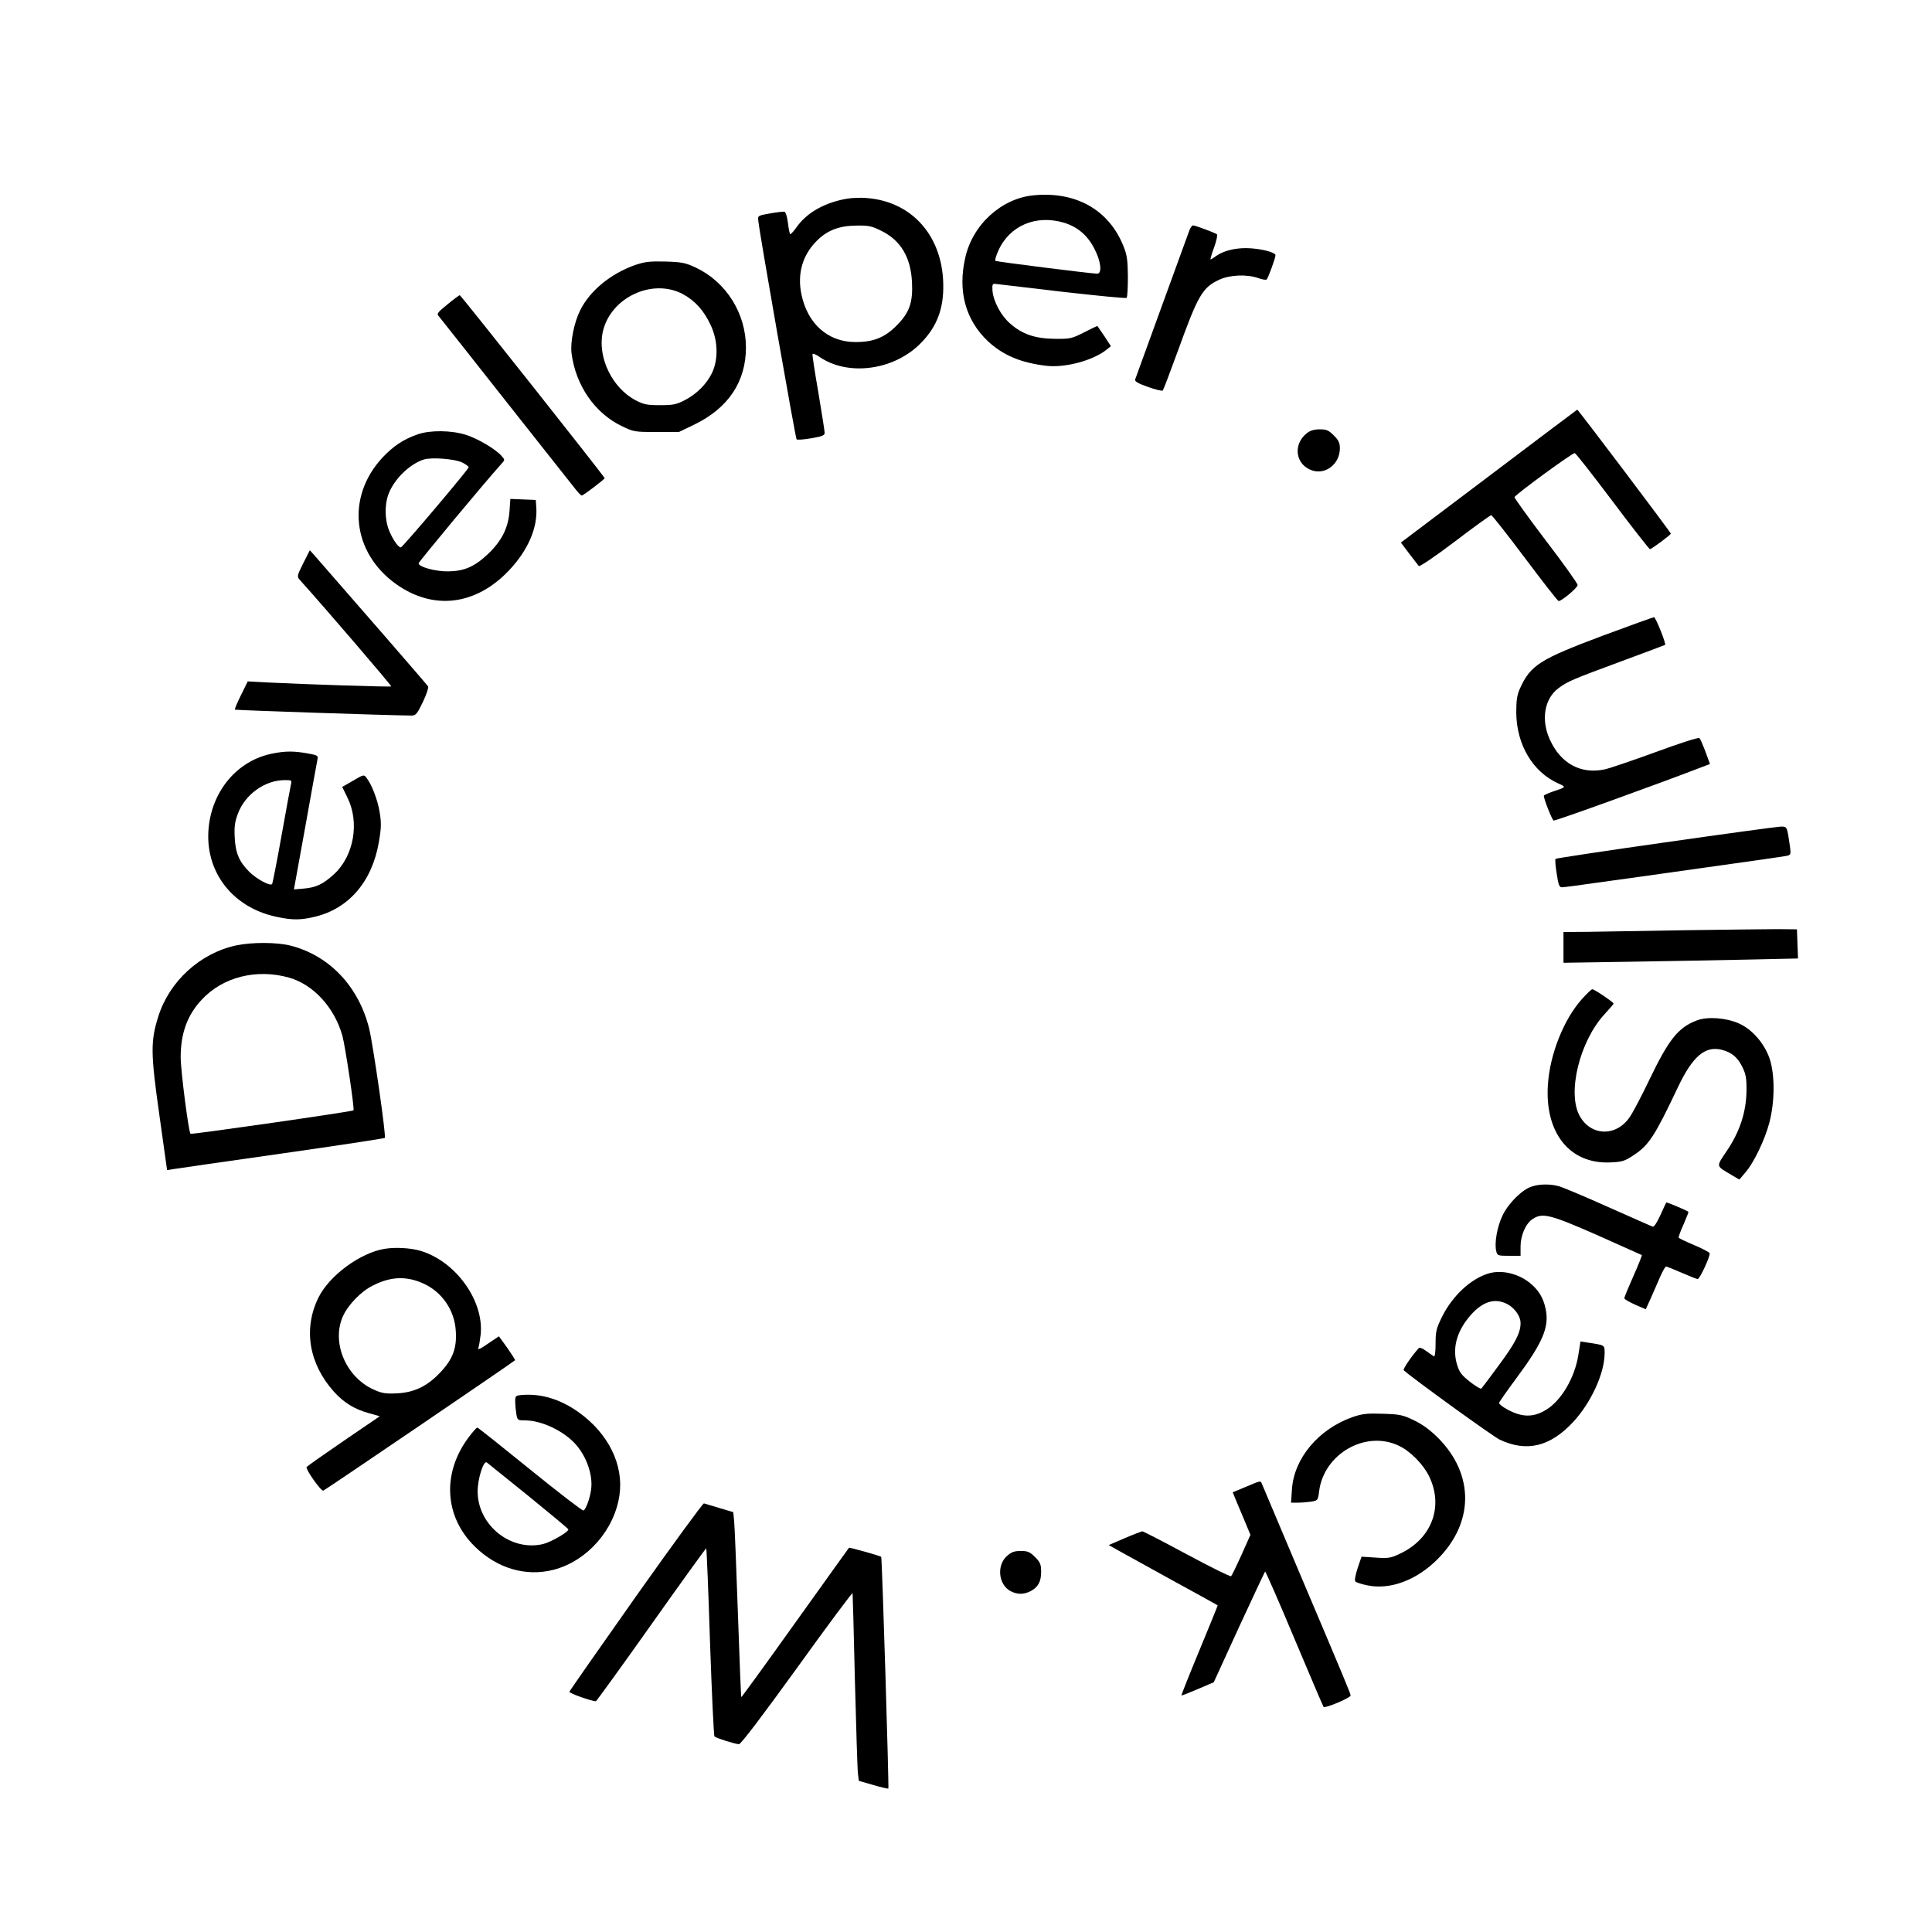 <?xml version="1.0" standalone="no"?>
<!DOCTYPE svg PUBLIC "-//W3C//DTD SVG 20010904//EN"
 "http://www.w3.org/TR/2001/REC-SVG-20010904/DTD/svg10.dtd">
<svg version="1.0" xmlns="http://www.w3.org/2000/svg"
 width="1080pt" height="1080pt" viewBox="0 0 1080 1080"
 preserveAspectRatio="xMidYMid meet">
<g transform="translate(0,1080) scale(0.1,-0.1)"
fill="#000000" stroke="none">
<path d="M5776 9708 c-179 -18 -339 -164 -380 -348 -43 -187 1 -348 126 -467
85 -79 184 -121 328 -138 105 -12 262 30 338 92 l22 18 -36 55 c-21 30 -38 56
-39 57 -1 2 -34 -14 -75 -35 -69 -35 -77 -37 -164 -36 -110 1 -182 26 -249 85
-52 45 -94 125 -99 184 -2 35 0 40 17 38 11 -1 179 -21 373 -44 194 -22 356
-38 360 -34 4 4 7 57 7 118 -1 93 -5 122 -24 169 -81 205 -267 310 -505 286z
m172 -153 c75 -23 131 -70 169 -144 38 -72 45 -141 16 -141 -45 2 -564 67
-569 72 -3 4 4 28 16 55 62 141 210 205 368 158z"/>
<path d="M4733 9689 c-121 -21 -220 -76 -278 -156 -16 -23 -33 -42 -37 -42 -3
-1 -9 26 -13 60 -4 33 -12 62 -19 65 -6 2 -42 -2 -81 -9 -69 -12 -70 -13 -66
-42 9 -82 208 -1216 214 -1221 4 -4 40 -1 82 6 59 10 75 16 75 30 0 9 -16 110
-35 224 -20 115 -35 212 -33 217 2 5 21 -3 42 -18 154 -104 399 -75 549 65 95
89 139 190 140 322 4 281 -168 483 -428 503 -33 3 -83 1 -112 -4z m195 -180
c107 -53 163 -147 170 -285 6 -115 -14 -172 -87 -245 -67 -67 -131 -92 -232
-91 -151 1 -265 102 -299 267 -24 115 6 220 87 300 58 58 126 84 224 84 65 1
84 -3 137 -30z"/>
<path d="M6649 9513 c-6 -16 -75 -206 -154 -423 -79 -217 -146 -402 -149 -410
-5 -11 12 -22 71 -43 42 -15 80 -24 83 -20 4 5 42 105 85 223 112 310 137 353
230 396 59 28 156 32 220 9 22 -8 43 -11 46 -7 9 10 49 120 49 135 0 18 -89
39 -164 40 -66 0 -126 -15 -168 -44 -14 -11 -28 -19 -31 -19 -2 0 6 30 20 67
13 36 20 69 16 73 -10 8 -121 50 -134 50 -5 0 -14 -12 -20 -27z"/>
<path d="M3549 9318 c-135 -48 -250 -142 -305 -251 -34 -67 -57 -179 -49 -242
23 -180 131 -336 283 -408 64 -31 72 -32 192 -32 l125 0 85 41 c191 92 290
240 290 433 -1 190 -110 364 -280 445 -58 27 -77 31 -170 34 -89 2 -115 -1
-171 -20z m270 -163 c67 -37 116 -91 154 -173 41 -87 43 -192 7 -267 -30 -62
-85 -117 -152 -152 -46 -24 -65 -28 -138 -28 -73 0 -92 4 -136 27 -132 69
-214 239 -185 380 41 194 278 306 450 213z"/>
<path d="M2502 9099 c-57 -46 -62 -53 -49 -67 8 -10 178 -224 377 -477 200
-253 375 -475 389 -492 14 -18 29 -33 33 -33 9 0 128 91 128 97 0 8 -804 1023
-810 1023 -3 0 -34 -23 -68 -51z"/>
<path d="M8323 8138 l-492 -371 46 -61 c26 -34 50 -65 54 -70 5 -5 91 53 202
137 106 81 198 147 203 147 5 0 90 -108 189 -240 99 -132 183 -240 188 -240
17 0 107 75 106 90 0 8 -80 121 -179 250 -98 129 -176 238 -174 241 12 20 327
250 337 246 7 -2 102 -124 212 -270 110 -147 204 -266 208 -267 9 0 117 80
117 87 0 7 -518 693 -523 693 -1 0 -223 -167 -494 -372z"/>
<path d="M7306 8379 c-82 -64 -64 -181 33 -210 75 -22 151 40 151 125 0 30 -7
45 -34 72 -29 29 -41 34 -79 34 -30 0 -53 -7 -71 -21z"/>
<path d="M2335 8372 c-79 -27 -137 -66 -198 -131 -203 -220 -169 -530 77 -706
208 -148 444 -120 630 75 106 111 162 239 154 352 l-3 43 -71 3 -71 3 -5 -70
c-7 -92 -43 -164 -119 -237 -76 -72 -134 -97 -224 -98 -71 -1 -165 25 -165 45
0 8 375 459 463 556 20 22 20 23 1 44 -34 39 -136 99 -202 119 -81 25 -198 26
-267 2z m248 -157 c20 -10 37 -22 37 -27 0 -11 -370 -448 -379 -448 -14 0 -40
36 -62 85 -30 66 -31 162 -2 226 35 79 117 156 191 180 44 14 172 4 215 -16z"/>
<path d="M1695 7651 c-36 -73 -36 -73 -17 -95 132 -146 512 -589 509 -593 -5
-4 -472 11 -692 22 l-110 6 -38 -77 c-21 -42 -36 -78 -34 -81 4 -3 857 -32
988 -33 23 0 31 9 63 76 20 42 33 81 29 87 -5 9 -403 467 -634 731 l-27 30
-37 -73z"/>
<path d="M8958 7246 c-351 -132 -402 -164 -461 -294 -17 -38 -21 -65 -21 -137
2 -178 92 -330 234 -394 47 -21 46 -21 -27 -45 -29 -10 -53 -21 -53 -24 0 -19
46 -135 55 -139 9 -3 605 212 847 306 l27 10 -25 68 c-14 37 -29 72 -34 77 -5
5 -106 -27 -244 -78 -129 -47 -258 -91 -286 -97 -133 -28 -245 32 -306 166
-51 111 -31 229 48 288 51 38 80 50 345 148 136 50 249 93 251 94 7 6 -53 155
-62 155 -6 -1 -135 -47 -288 -104z"/>
<path d="M1525 6588 c-184 -35 -324 -187 -355 -386 -39 -254 116 -472 375
-527 89 -19 134 -19 214 0 191 45 321 197 359 418 14 82 14 107 4 169 -12 70
-44 153 -74 191 -13 18 -17 17 -74 -17 l-61 -35 29 -59 c69 -139 37 -326 -75
-429 -60 -55 -99 -74 -167 -80 l-57 -5 63 347 c34 192 65 361 68 376 5 26 4
27 -58 38 -73 13 -121 13 -191 -1z m102 -170 c-3 -13 -27 -142 -53 -288 -26
-146 -50 -268 -53 -272 -11 -13 -88 29 -128 69 -56 56 -77 105 -81 193 -3 59
1 87 18 132 40 107 150 186 259 187 40 1 43 -1 38 -21z"/>
<path d="M9308 6091 c-333 -47 -609 -89 -612 -92 -4 -3 -1 -40 6 -82 9 -63 15
-77 29 -77 10 0 96 11 191 25 95 13 369 51 608 85 239 33 446 63 459 66 21 5
23 8 17 52 -17 116 -15 112 -55 111 -20 -1 -309 -40 -643 -88z"/>
<path d="M9420 5600 c-223 -4 -467 -8 -542 -9 l-138 -1 0 -86 0 -86 383 6
c210 3 505 9 655 12 l273 6 -3 82 -3 81 -110 1 c-60 0 -292 -3 -515 -6z"/>
<path d="M1320 5515 c-201 -43 -373 -200 -435 -397 -44 -139 -43 -206 6 -552
l43 -307 31 5 c16 3 289 42 605 87 316 45 578 85 581 88 9 8 -66 523 -87 610
-59 237 -222 409 -440 465 -75 19 -215 20 -304 1z m296 -180 c136 -39 253
-166 298 -325 16 -59 69 -411 62 -417 -7 -7 -906 -136 -911 -131 -11 10 -55
356 -55 427 0 135 37 237 118 323 118 127 306 174 488 123z"/>
<path d="M8843 5215 c-101 -113 -178 -305 -190 -476 -19 -271 121 -447 348
-437 68 3 81 7 132 41 85 56 117 106 247 380 82 173 153 233 247 208 55 -15
87 -42 114 -98 19 -39 23 -63 22 -133 -2 -117 -37 -225 -109 -332 -62 -93 -64
-83 25 -136 l44 -26 34 40 c47 54 109 183 134 279 31 119 31 269 1 358 -30 86
-99 165 -174 197 -72 31 -174 38 -232 16 -105 -40 -157 -105 -267 -334 -43
-90 -92 -183 -109 -207 -75 -110 -216 -107 -279 6 -72 128 -1 418 138 569 28
30 51 57 51 60 -1 8 -107 80 -119 80 -5 0 -31 -25 -58 -55z"/>
<path d="M8562 4167 c-53 -17 -128 -91 -162 -160 -31 -64 -47 -156 -36 -201 6
-25 10 -26 71 -26 l65 0 0 52 c0 62 29 129 68 154 55 36 98 25 362 -91 135
-60 246 -110 248 -111 2 -1 -19 -54 -47 -117 -28 -63 -51 -119 -51 -124 0 -6
27 -21 60 -36 l60 -26 28 62 c15 34 39 88 52 119 14 32 29 58 33 58 5 0 45
-16 88 -35 44 -19 84 -35 89 -35 12 0 72 130 67 145 -3 5 -41 26 -87 45 -45
19 -83 37 -86 41 -2 4 10 37 27 74 16 37 29 69 27 71 -7 7 -121 55 -123 52 -2
-2 -17 -34 -34 -72 -20 -43 -35 -66 -43 -63 -7 3 -119 52 -249 110 -129 58
-253 110 -275 116 -48 13 -108 13 -152 -2z"/>
<path d="M2150 3819 c-136 -22 -310 -150 -370 -273 -86 -175 -53 -370 87 -526
55 -61 115 -98 196 -120 l60 -17 -201 -137 c-111 -76 -205 -142 -208 -147 -7
-12 80 -135 93 -132 8 2 1053 712 1072 729 2 2 -18 33 -43 69 l-47 65 -61 -41
c-43 -30 -59 -37 -54 -24 4 10 9 44 13 75 19 189 -139 409 -337 468 -55 16
-140 21 -200 11z m217 -194 c104 -47 175 -150 181 -267 6 -94 -17 -155 -83
-226 -74 -80 -147 -116 -247 -121 -65 -3 -85 1 -131 22 -155 71 -235 264 -170
409 29 64 101 139 166 171 101 52 189 55 284 12z"/>
<path d="M8320 3681 c-98 -30 -198 -122 -257 -238 -34 -69 -38 -84 -38 -154 0
-48 -4 -75 -10 -71 -5 3 -25 17 -43 30 -19 15 -36 21 -41 16 -42 -47 -90 -118
-84 -124 51 -46 500 -371 537 -388 151 -71 282 -39 411 100 100 108 175 273
175 384 0 46 3 44 -95 59 l-40 6 -12 -76 c-20 -126 -95 -254 -179 -305 -48
-31 -96 -40 -146 -28 -43 9 -118 51 -118 66 0 4 45 68 99 141 146 197 183 284
161 385 -13 63 -41 107 -90 146 -66 52 -158 73 -230 51z m93 -165 c48 -19 87
-70 87 -112 0 -55 -29 -111 -123 -238 -49 -67 -92 -124 -96 -128 -4 -4 -32 13
-63 37 -49 39 -60 53 -74 100 -25 87 -2 176 65 259 67 83 136 111 204 82z"/>
<path d="M2918 3002 c-35 -3 -38 -5 -38 -35 0 -18 3 -49 6 -69 6 -37 8 -38 48
-38 94 0 218 -59 286 -136 61 -70 96 -174 84 -253 -7 -49 -28 -106 -42 -115
-5 -3 -139 100 -298 229 -159 129 -292 235 -296 235 -4 0 -25 -24 -47 -53
-151 -200 -138 -444 33 -612 125 -123 286 -170 441 -130 187 49 340 222 368
418 24 169 -62 344 -229 463 -101 72 -209 105 -316 96z m34 -563 c123 -100
224 -184 225 -188 5 -12 -93 -70 -140 -82 -181 -44 -367 105 -367 294 0 69 32
173 51 162 4 -3 108 -87 231 -186z"/>
<path d="M7560 2878 c-190 -67 -327 -231 -338 -404 l-5 -74 39 0 c22 0 55 3
75 6 36 6 37 8 43 58 27 211 263 344 448 253 64 -31 135 -104 167 -170 83
-171 13 -352 -167 -434 -48 -23 -64 -25 -133 -20 l-78 5 -22 -65 c-13 -40 -18
-68 -12 -74 5 -5 35 -15 66 -21 127 -27 275 28 393 146 204 204 206 473 4 677
-45 45 -87 76 -135 99 -64 31 -80 34 -175 37 -89 3 -115 0 -170 -19z"/>
<path d="M6963 2488 l-72 -30 15 -37 c8 -20 31 -73 50 -119 l34 -82 -50 -112
c-28 -62 -54 -115 -58 -119 -4 -4 -115 51 -247 122 -132 71 -244 129 -250 129
-5 -1 -50 -18 -99 -39 l-88 -38 53 -30 c30 -17 167 -92 304 -168 138 -75 251
-138 252 -139 1 0 -45 -113 -102 -251 -57 -137 -102 -251 -101 -253 2 -1 43
15 92 36 l89 38 141 308 c78 169 144 309 146 311 2 3 76 -165 163 -373 87
-207 161 -380 164 -384 8 -9 151 51 151 64 0 10 -25 71 -310 743 -100 237
-184 436 -187 443 -7 15 -5 16 -90 -20z"/>
<path d="M3555 1876 c-203 -288 -371 -528 -372 -533 -3 -8 124 -53 148 -53 3
0 143 193 310 429 167 236 305 427 307 426 2 -2 12 -238 21 -524 10 -287 21
-525 25 -528 9 -9 117 -43 137 -43 11 0 132 160 325 427 169 235 309 423 310
417 1 -5 7 -225 13 -489 7 -264 14 -498 17 -520 l5 -40 80 -23 c44 -13 83 -22
85 -20 4 5 -35 1290 -40 1295 -5 6 -178 54 -180 51 -2 -2 -137 -191 -301 -420
-164 -230 -300 -417 -301 -415 -2 1 -10 211 -19 467 -9 256 -18 488 -21 516
l-5 51 -77 23 c-42 13 -81 24 -87 26 -5 2 -176 -232 -380 -520z"/>
<path d="M5629 2102 c-59 -53 -48 -161 21 -197 37 -19 73 -19 110 0 43 22 60
53 60 108 0 42 -5 54 -34 83 -29 29 -41 34 -80 34 -36 0 -52 -6 -77 -28z"/>
</g>
</svg>
